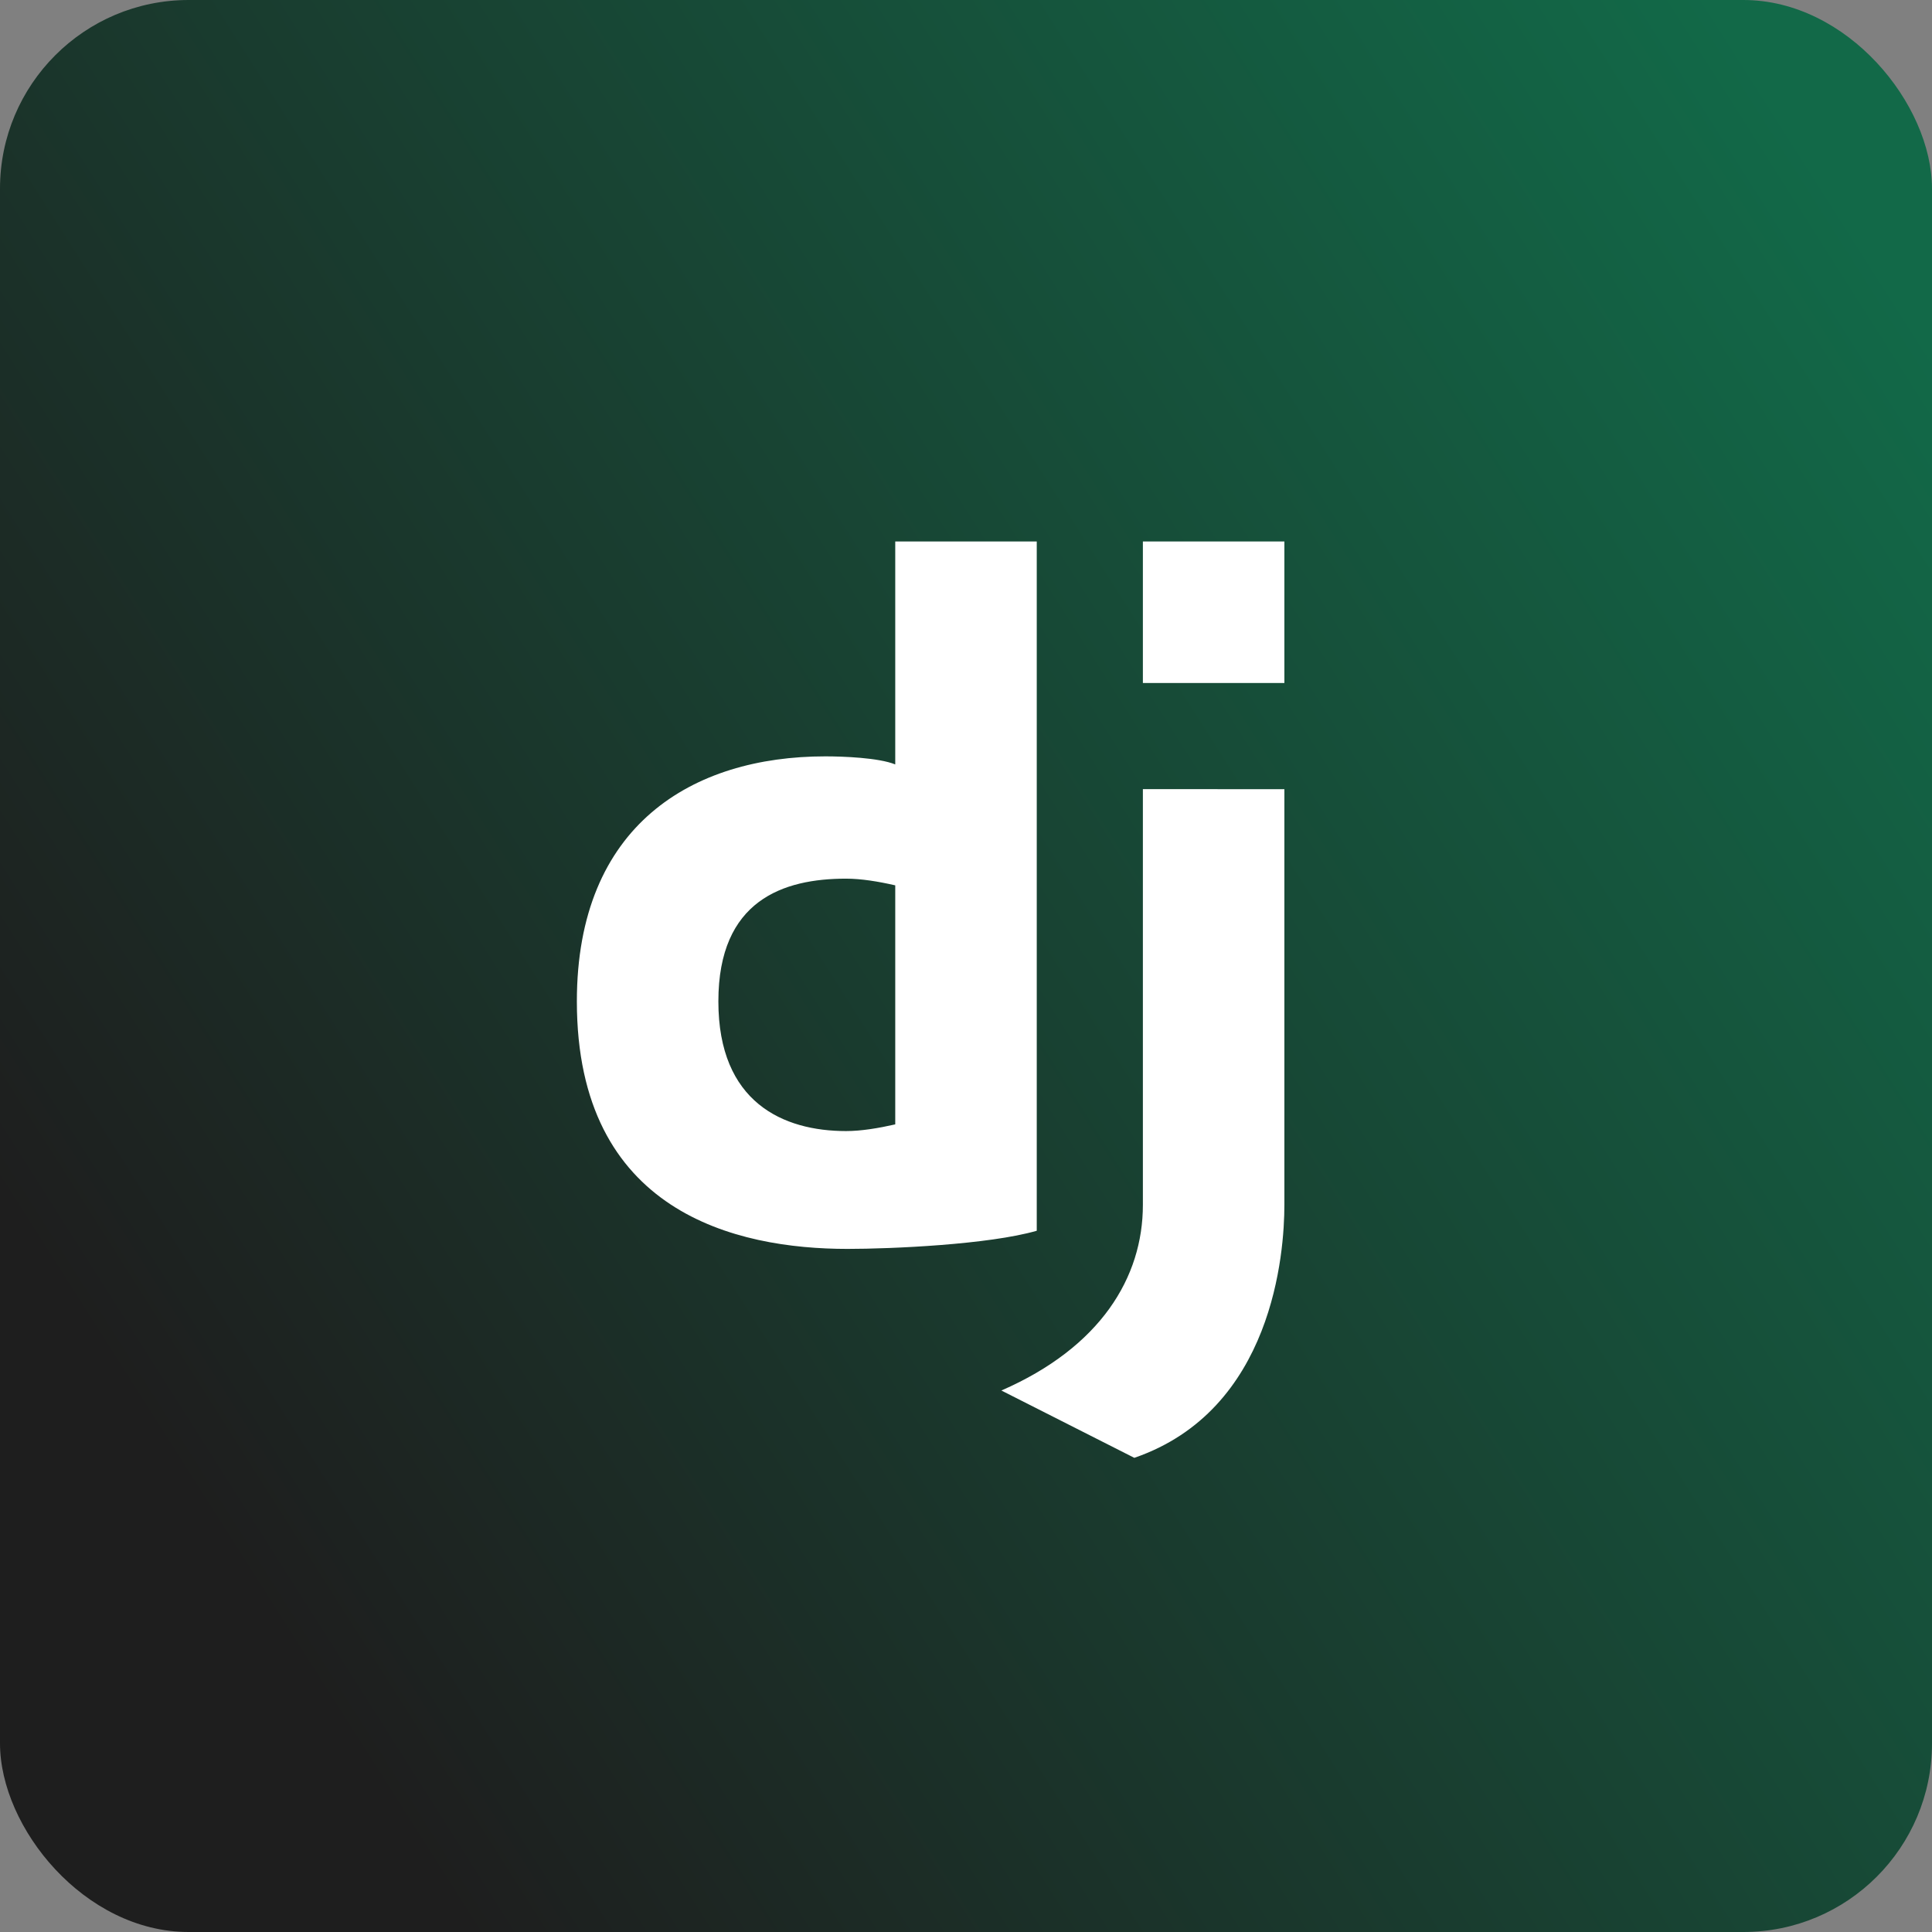 <svg width="512" height="512" viewBox="0 0 512 512" fill="none" xmlns="http://www.w3.org/2000/svg">
<rect x="0" y="0" width="512" height="512" fill="#808080" stroke="none"/>
<rect width="512" height="512" rx="50" fill="url(#paint0_linear_3_145)"/>
<path d="M302.875 143.5H340.375V181H302.875V143.5ZM340.375 319.319C340.375 331.975 337.403 373.684 300.606 386.341L265.375 368.5C291.681 357.025 302.875 338.5 302.875 319.319C302.875 292.806 302.875 209.125 302.875 209.125L340.375 209.144C340.375 209.144 340.375 290.828 340.375 319.319ZM237.25 143.5V202.581C232.853 200.791 223.375 200.444 218.706 200.444C183.559 200.444 152.875 218.603 152.875 265.375C152.875 321.334 195.1 330.972 224.594 330.972C236.237 330.972 262.094 329.828 274.75 326.162V143.5H237.25ZM224.209 299.744C207.625 299.744 190.375 292.216 190.375 265.375C190.375 238.534 207.625 232.853 224.209 232.853C228.259 232.853 232.816 233.613 237.25 234.625V297.972C232.825 298.975 228.269 299.744 224.209 299.744Z" fill="white"/>
<defs>
<linearGradient id="paint0_linear_3_145" x1="497.5" y1="67" x2="29.5" y2="364.5" gradientUnits="userSpaceOnUse">
<stop stop-color="#126948"/>
<stop offset="1" stop-color="#1E1E1E"/>
</linearGradient>
</defs>
</svg>
